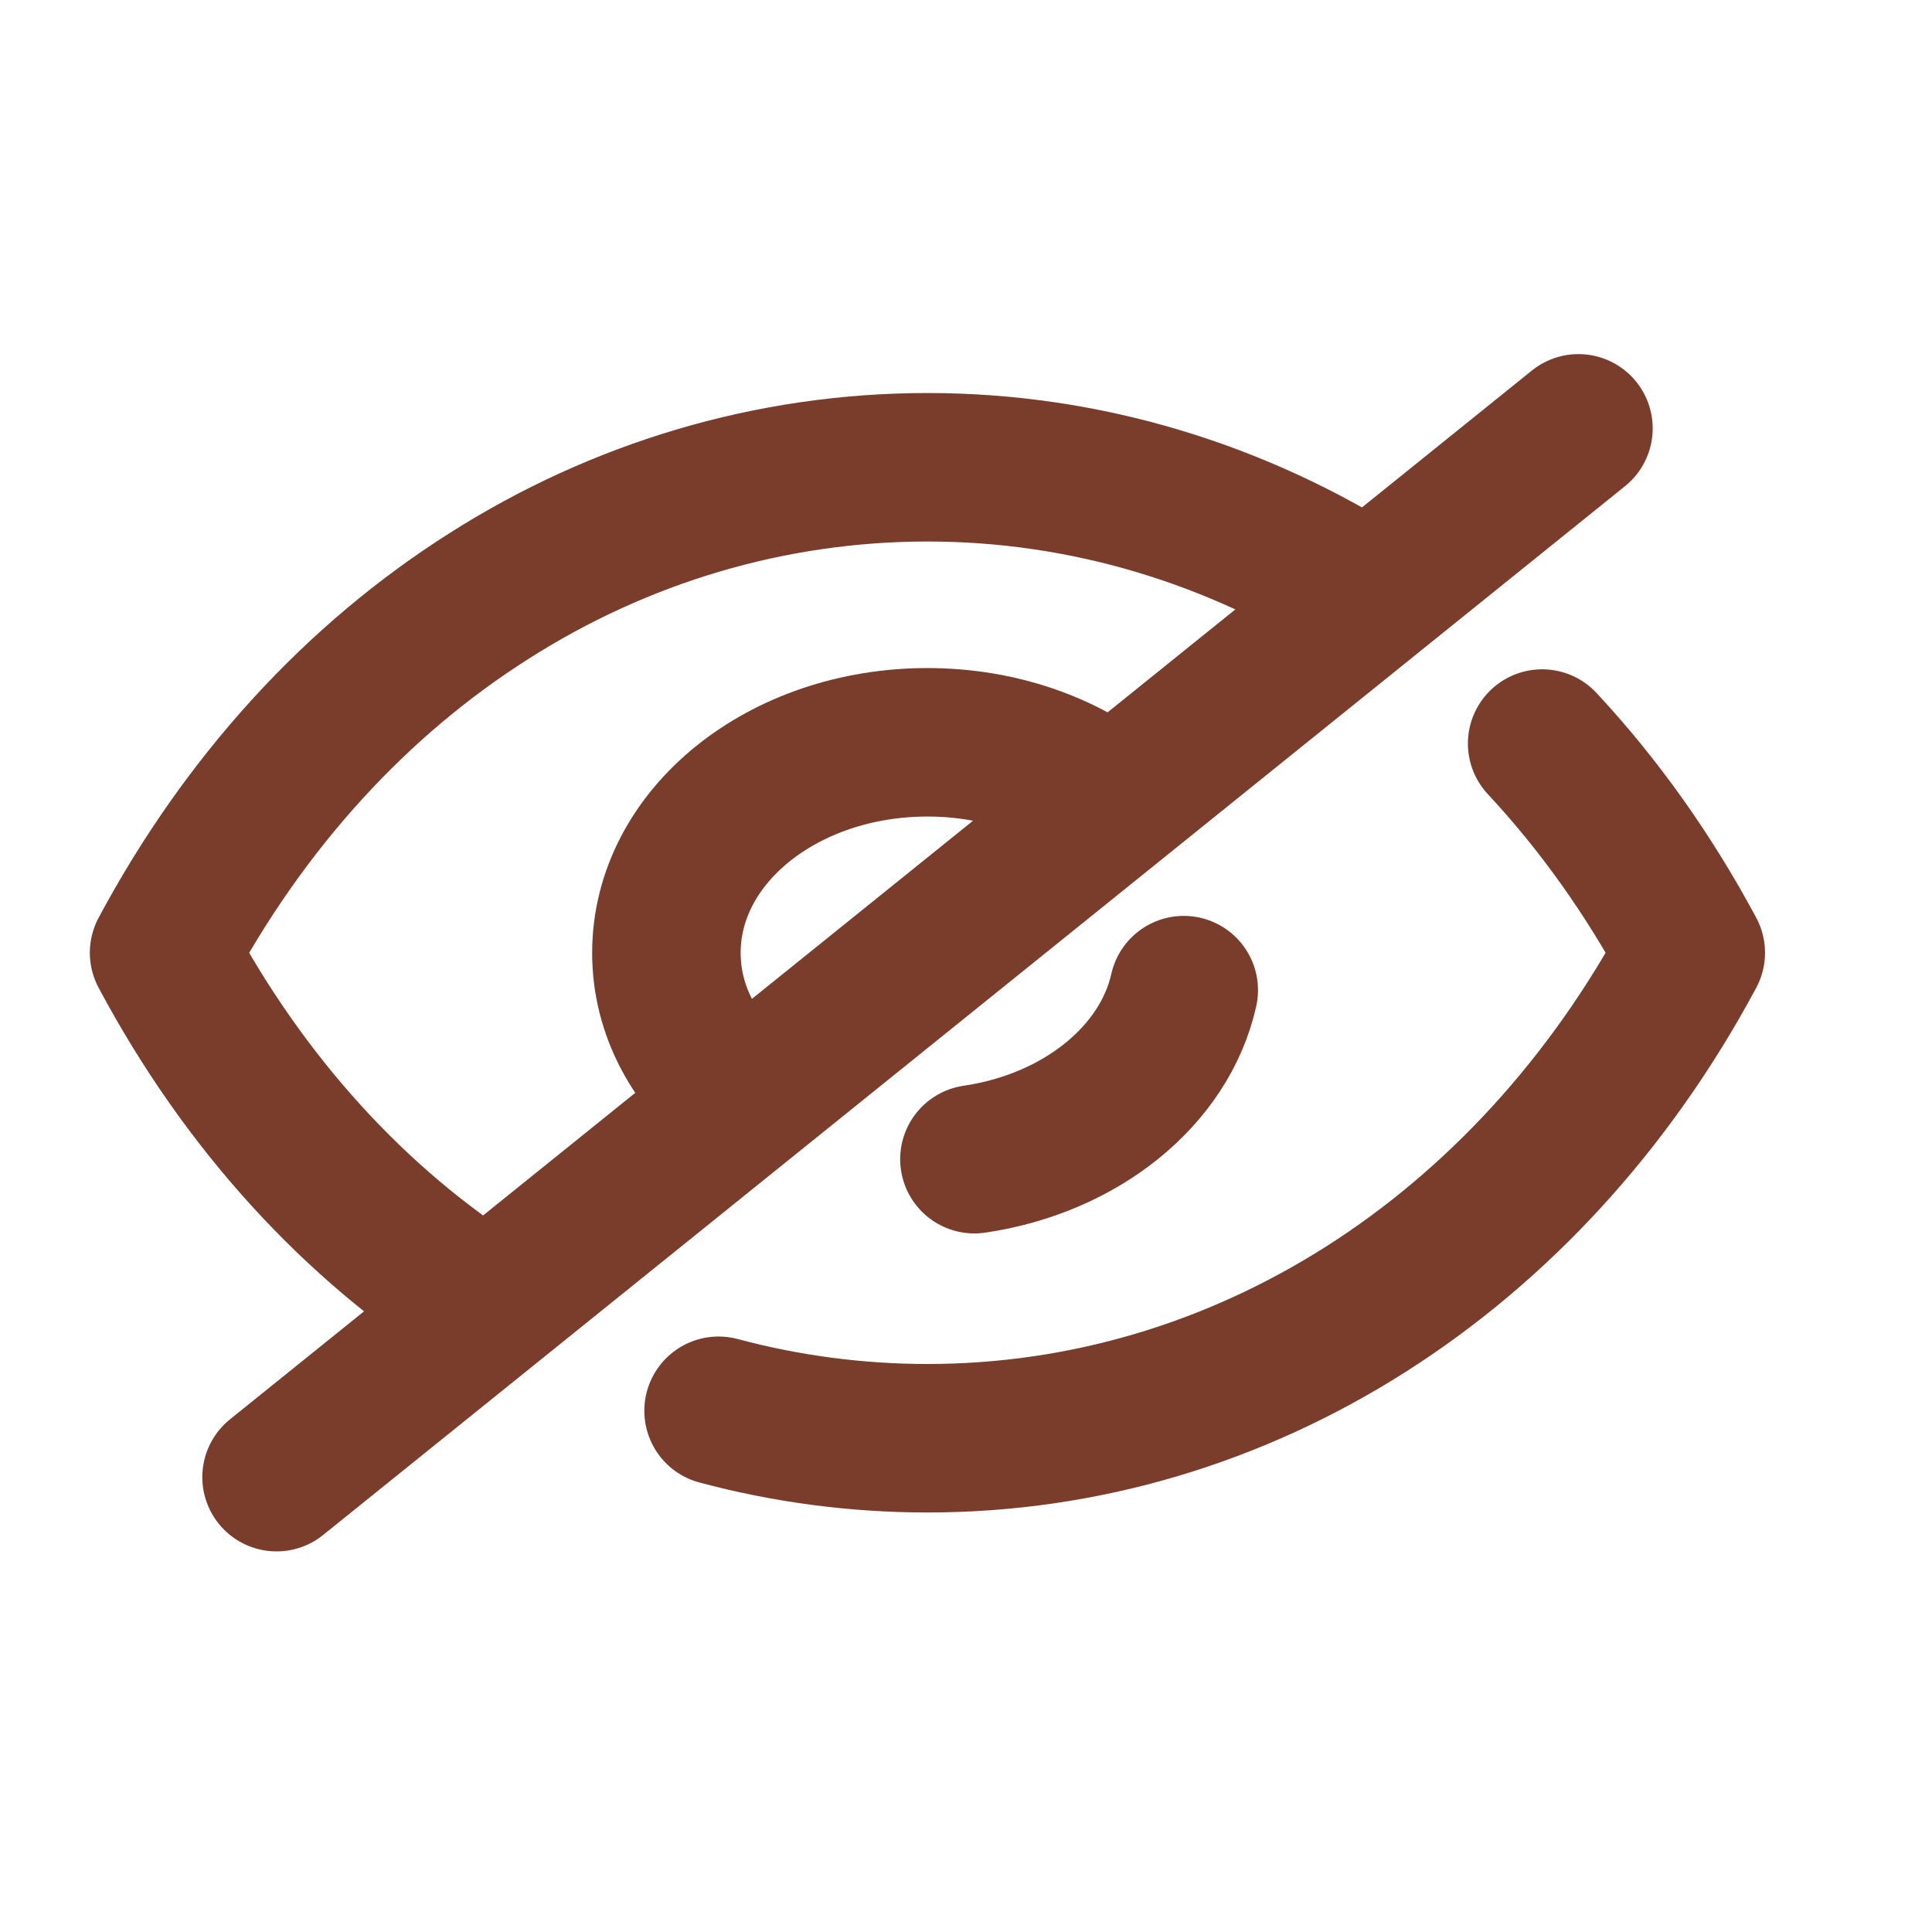<svg width="14" height="14" viewBox="0 0 14 14" fill="none" xmlns="http://www.w3.org/2000/svg">
<path d="M5.382 7.978C5.038 7.702 4.829 7.326 4.829 6.905C4.829 6.06 5.673 5.379 6.721 5.379C7.239 5.379 7.716 5.548 8.054 5.825" stroke="#7A3D2B" stroke-width="1.076" stroke-linecap="round" stroke-linejoin="round"/>
<path d="M8.578 7.175C8.439 7.796 7.831 8.287 7.061 8.4" stroke="#7A3D2B" stroke-width="1.076" stroke-linecap="round" stroke-linejoin="round"/>
<path d="M3.524 9.474C2.575 8.874 1.772 7.997 1.189 6.904C1.777 5.806 2.587 4.925 3.542 4.32C4.491 3.715 5.586 3.386 6.721 3.386C7.862 3.386 8.957 3.72 9.912 4.329" stroke="#7A3D2B" stroke-width="1.076" stroke-linecap="round" stroke-linejoin="round"/>
<path d="M11.175 5.388C11.586 5.829 11.948 6.337 12.252 6.904C11.076 9.099 8.997 10.422 6.721 10.422C6.205 10.422 5.696 10.354 5.207 10.223" stroke="#7A3D2B" stroke-width="1.076" stroke-linecap="round" stroke-linejoin="round"/>
<path d="M11.438 3.104L2.004 10.704" stroke="#7A3D2B" stroke-width="1.076" stroke-linecap="round" stroke-linejoin="round"/>
</svg>
